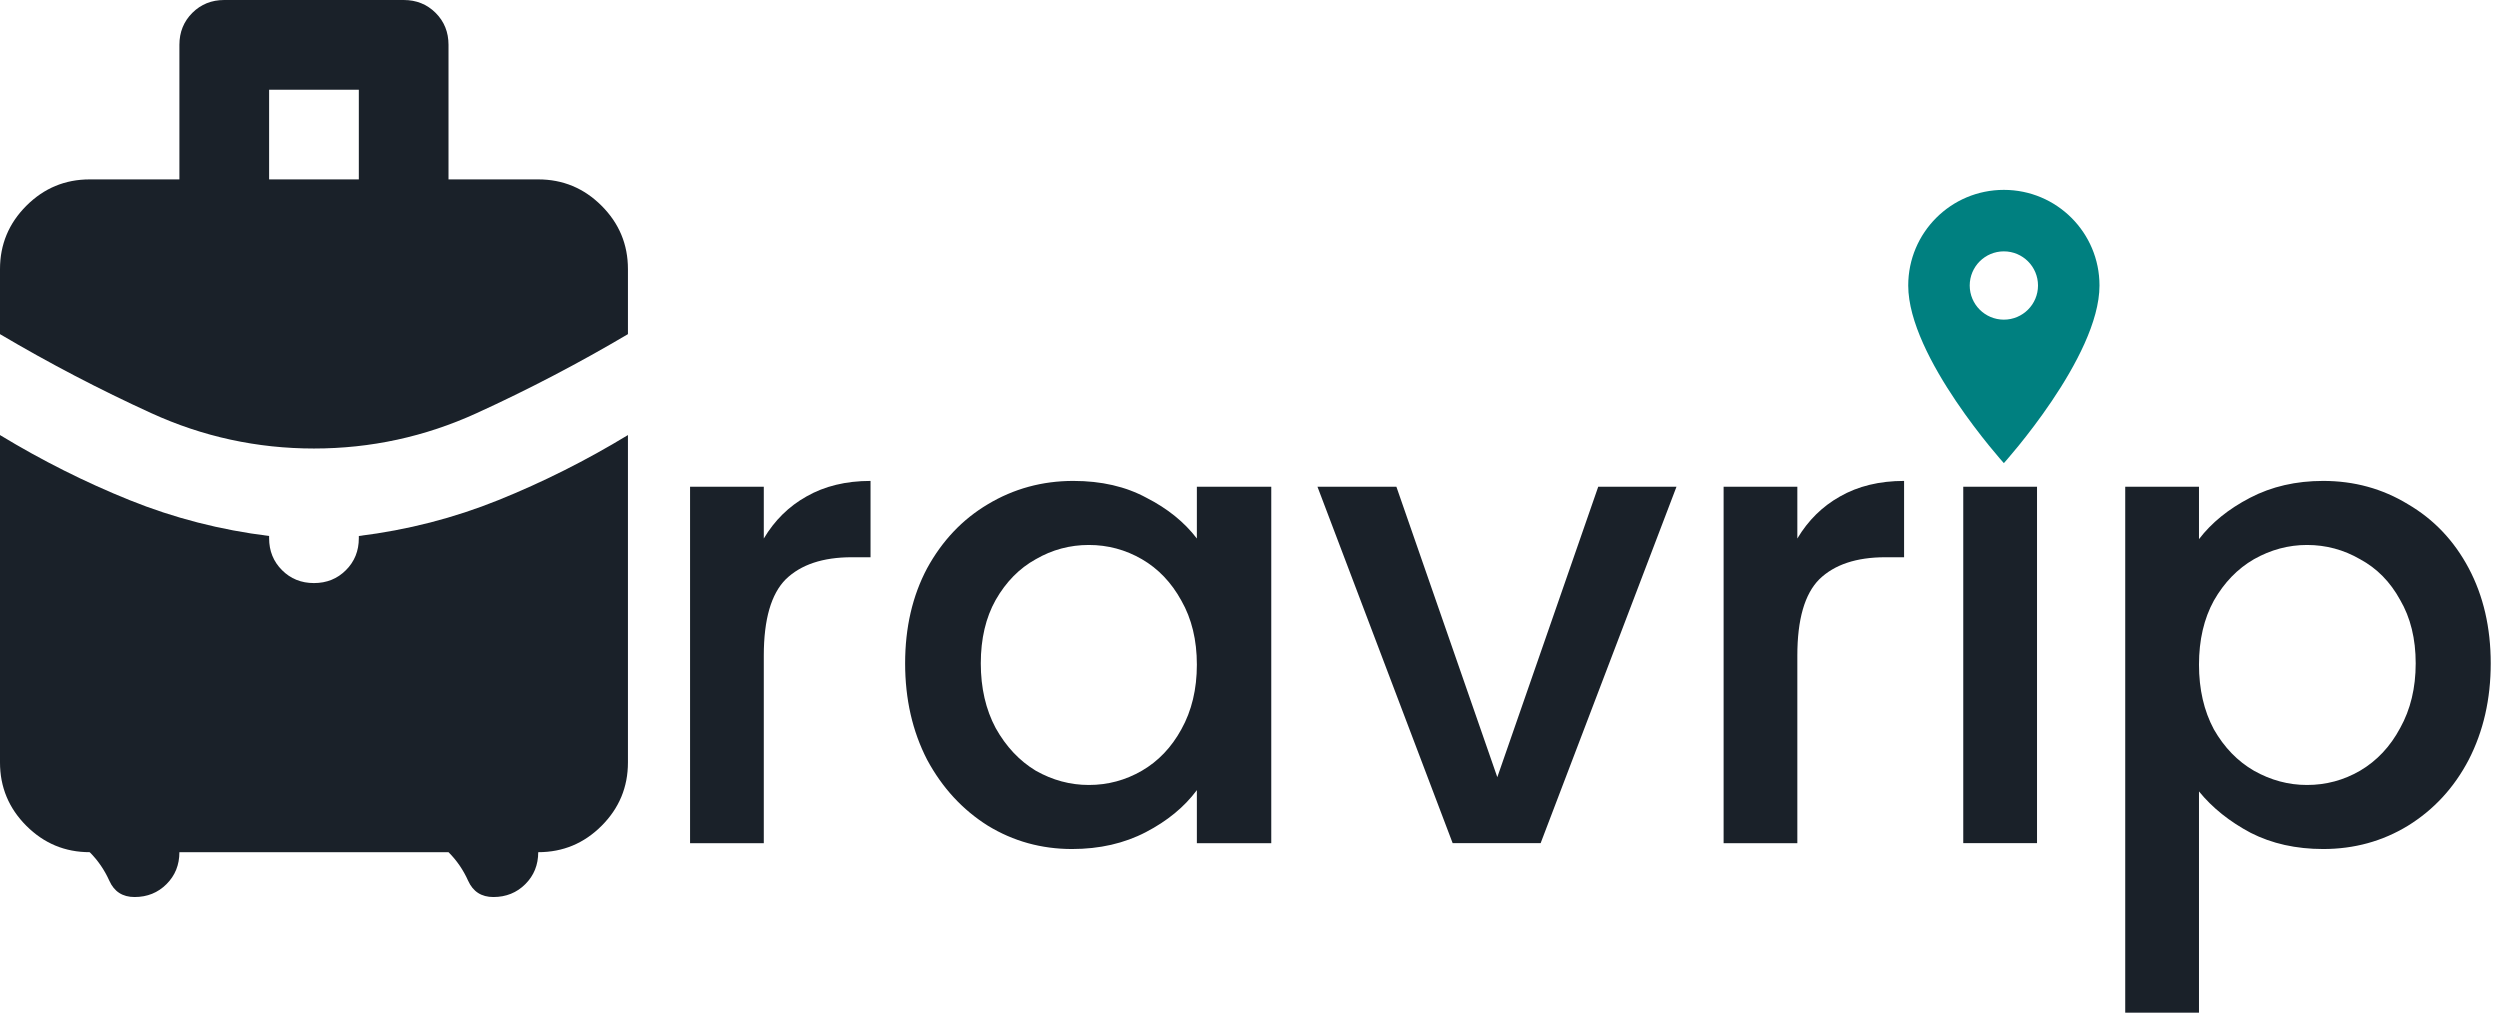 <svg width="79" height="32" viewBox="0 0 79 32" fill="none" xmlns="http://www.w3.org/2000/svg">
<path d="M8.504 5.669H11.339V2.835H8.504V5.669ZM9.921 14.173C8.126 14.173 6.413 13.801 4.784 13.057C3.154 12.313 1.559 11.48 0 10.559V8.504C0 7.724 0.278 7.057 0.833 6.502C1.388 5.947 2.055 5.669 2.835 5.669H5.669V1.417C5.669 1.016 5.805 0.679 6.077 0.407C6.349 0.136 6.685 0 7.087 0H12.756C13.158 0 13.494 0.136 13.766 0.407C14.038 0.679 14.173 1.016 14.173 1.417V5.669H17.008C17.788 5.669 18.455 5.947 19.01 6.502C19.565 7.057 19.843 7.724 19.843 8.504V10.559C18.284 11.48 16.689 12.313 15.059 13.057C13.429 13.801 11.717 14.173 9.921 14.173ZM2.835 26.929C2.055 26.929 1.388 26.651 0.833 26.096C0.278 25.541 0 24.873 0 24.094V13.748C1.323 14.551 2.687 15.236 4.093 15.803C5.498 16.37 6.969 16.748 8.504 16.937V17.008C8.504 17.409 8.64 17.746 8.912 18.017C9.183 18.289 9.52 18.425 9.921 18.425C10.323 18.425 10.66 18.289 10.931 18.017C11.203 17.746 11.339 17.409 11.339 17.008V16.937C12.874 16.748 14.345 16.37 15.75 15.803C17.156 15.236 18.52 14.551 19.843 13.748V24.094C19.843 24.873 19.565 25.541 19.01 26.096C18.455 26.651 17.788 26.929 17.008 26.929C17.008 27.33 16.872 27.667 16.601 27.938C16.329 28.21 15.992 28.346 15.591 28.346C15.213 28.346 14.947 28.175 14.793 27.832C14.64 27.49 14.433 27.188 14.173 26.929H5.669C5.669 27.33 5.534 27.667 5.262 27.938C4.99 28.21 4.654 28.346 4.252 28.346C3.874 28.346 3.608 28.175 3.455 27.832C3.301 27.49 3.095 27.188 2.835 26.929Z" fill="#1A2129"/>
<path d="M69.488 17.037C69.883 16.519 70.421 16.083 71.103 15.729C71.784 15.374 72.554 15.197 73.413 15.197C74.394 15.197 75.287 15.443 76.091 15.933C76.908 16.41 77.549 17.085 78.012 17.957C78.475 18.829 78.707 19.831 78.707 20.962C78.707 22.093 78.475 23.108 78.012 24.008C77.549 24.893 76.908 25.588 76.091 26.093C75.287 26.583 74.394 26.829 73.413 26.829C72.554 26.829 71.791 26.658 71.123 26.318C70.455 25.963 69.91 25.527 69.488 25.009V32H67.157V15.381H69.488V17.037ZM76.336 20.962C76.336 20.185 76.172 19.517 75.845 18.959C75.532 18.386 75.109 17.957 74.578 17.671C74.06 17.371 73.501 17.221 72.901 17.221C72.316 17.221 71.757 17.371 71.225 17.671C70.707 17.971 70.285 18.407 69.958 18.979C69.644 19.551 69.488 20.226 69.488 21.003C69.488 21.779 69.644 22.461 69.958 23.047C70.285 23.619 70.707 24.055 71.225 24.355C71.757 24.655 72.316 24.805 72.901 24.805C73.501 24.805 74.06 24.655 74.578 24.355C75.109 24.042 75.532 23.592 75.845 23.006C76.172 22.42 76.336 21.739 76.336 20.962Z" fill="#1A2129"/>
<path d="M63.225 13.887C62.802 13.887 63.657 13.915 63.371 13.628C63.085 13.342 62.69 13.37 62.69 12.947C62.404 13.233 62.69 12.525 62.69 12.947C62.976 12.661 62.949 12.266 63.371 12.266C63.78 12.266 63.085 13.342 63.371 13.628C63.657 13.915 63.371 12.525 63.371 12.947C63.371 13.37 63.657 13.342 63.371 13.628C63.085 13.915 63.634 13.887 63.225 13.887ZM64.37 15.38V26.643H62.039V15.38H64.37Z" fill="#1A2129"/>
<path d="M56.796 17.017C57.137 16.444 57.587 16.001 58.145 15.688C58.718 15.361 59.392 15.197 60.169 15.197V17.609H59.576C58.663 17.609 57.968 17.841 57.491 18.304C57.028 18.768 56.796 19.572 56.796 20.716V26.645H54.466V15.381H56.796V17.017Z" fill="#1A2129"/>
<path d="M47.315 24.559L50.504 15.381H52.977L48.684 26.644H45.904L41.632 15.381H44.126L47.315 24.559Z" fill="#1A2129"/>
<path d="M28.602 20.962C28.602 19.831 28.833 18.829 29.297 17.957C29.774 17.085 30.414 16.41 31.218 15.933C32.036 15.443 32.935 15.197 33.917 15.197C34.802 15.197 35.572 15.374 36.227 15.729C36.894 16.069 37.426 16.499 37.821 17.017V15.381H40.172V26.645H37.821V24.968C37.426 25.5 36.888 25.943 36.206 26.297C35.525 26.651 34.748 26.829 33.876 26.829C32.908 26.829 32.022 26.583 31.218 26.093C30.414 25.588 29.774 24.893 29.297 24.008C28.833 23.108 28.602 22.093 28.602 20.962ZM37.821 21.003C37.821 20.226 37.658 19.551 37.331 18.979C37.017 18.407 36.601 17.971 36.084 17.671C35.566 17.371 35.007 17.221 34.407 17.221C33.808 17.221 33.249 17.371 32.731 17.671C32.213 17.957 31.791 18.386 31.463 18.959C31.15 19.517 30.993 20.185 30.993 20.962C30.993 21.739 31.15 22.42 31.463 23.006C31.791 23.592 32.213 24.042 32.731 24.355C33.262 24.655 33.821 24.805 34.407 24.805C35.007 24.805 35.566 24.655 36.084 24.355C36.601 24.055 37.017 23.619 37.331 23.047C37.658 22.461 37.821 21.779 37.821 21.003Z" fill="#1A2129"/>
<path d="M24.136 17.017C24.477 16.444 24.927 16.001 25.485 15.688C26.058 15.361 26.732 15.197 27.509 15.197V17.609H26.916C26.003 17.609 25.308 17.841 24.831 18.304C24.368 18.768 24.136 19.572 24.136 20.716V26.645H21.806V15.381H24.136V17.017Z" fill="#1A2129"/>
<path d="M63.322 6C61.651 6 60.3 7.351 60.3 9.022C60.3 11.289 63.322 14.635 63.322 14.635C63.322 14.635 66.344 11.289 66.344 9.022C66.344 7.351 64.993 6 63.322 6ZM63.322 10.101C62.726 10.101 62.243 9.618 62.243 9.022C62.243 8.426 62.726 7.943 63.322 7.943C63.918 7.943 64.401 8.426 64.401 9.022C64.401 9.618 63.918 10.101 63.322 10.101Z" fill="#008080"/>
</svg>
